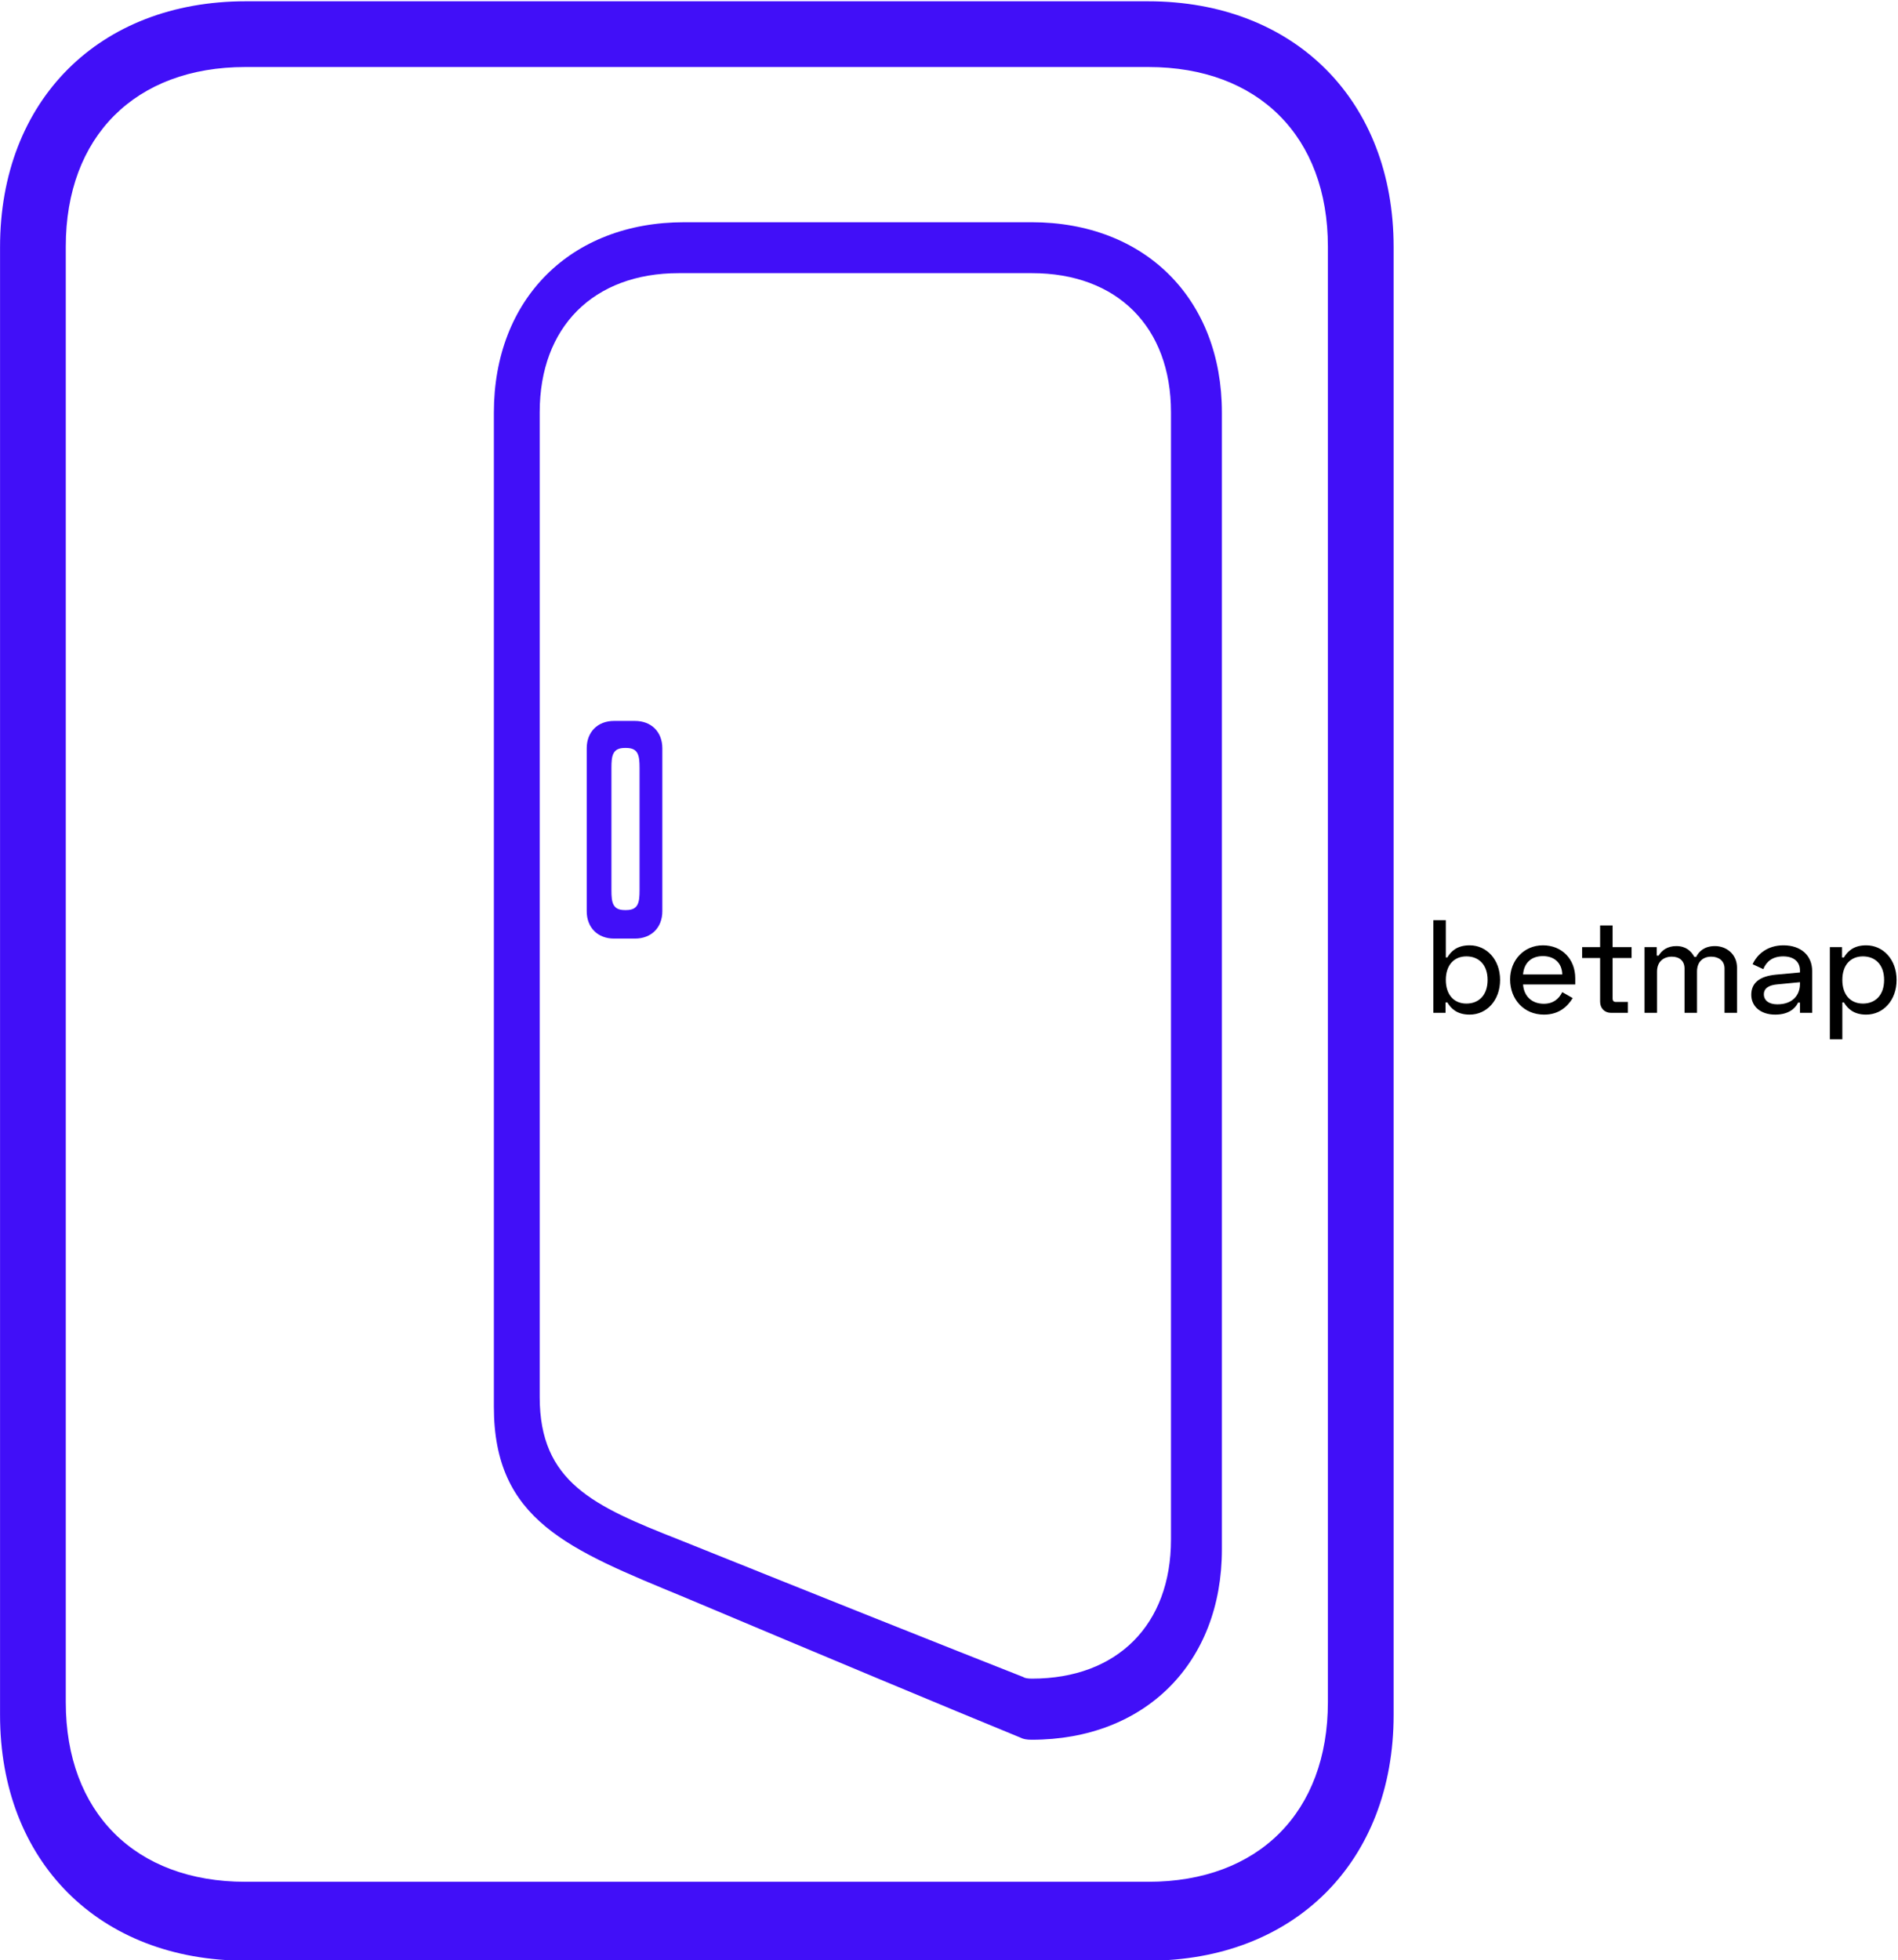 <svg data-v-423bf9ae="" xmlns="http://www.w3.org/2000/svg" viewBox="0 0 956 987" class="iconLeft"><!----><!----><!----><g data-v-423bf9ae="" id="ffbc5619-86f8-4f16-9755-b8326e1b04f5" fill="#000000" transform="matrix(4.762,0,0,4.762,717.289,444.403)"><path d="M0.98 3.98L0.98 13.78L2.27 13.78L2.27 12.68L2.46 12.68C2.84 13.31 3.47 13.97 4.82 13.97C6.62 13.97 8.04 12.46 8.04 10.30C8.04 8.15 6.62 6.64 4.82 6.64C3.47 6.64 2.84 7.29 2.46 7.92L2.30 7.92L2.30 3.98ZM4.48 7.81C5.80 7.81 6.72 8.71 6.72 10.30C6.72 11.90 5.80 12.80 4.48 12.80C3.14 12.80 2.30 11.84 2.30 10.30C2.30 8.76 3.14 7.81 4.48 7.81ZM9.10 10.25C9.10 12.35 10.56 13.97 12.68 13.97C14.32 13.97 15.20 13.06 15.72 12.22L14.62 11.59C14.25 12.32 13.66 12.82 12.66 12.82C11.42 12.82 10.56 12.04 10.47 10.78L15.99 10.78L15.99 10.12C15.99 8.11 14.59 6.64 12.57 6.64C10.58 6.64 9.10 8.20 9.10 10.25ZM10.47 9.72C10.57 8.47 11.37 7.78 12.57 7.78C13.78 7.78 14.59 8.51 14.62 9.72ZM16.72 6.83L16.72 7.98L18.62 7.98L18.62 12.60C18.62 13.30 19.10 13.78 19.77 13.78L21.56 13.78L21.56 12.63L20.30 12.63C20.05 12.63 19.94 12.52 19.94 12.24L19.94 7.98L21.95 7.98L21.95 6.83L19.94 6.83L19.94 4.54L18.62 4.54L18.62 6.83ZM23.32 6.83L23.32 13.78L24.64 13.78L24.64 9.41C24.64 8.37 25.33 7.84 26.21 7.84C27.01 7.84 27.55 8.29 27.55 9.09L27.55 13.78L28.87 13.78L28.87 9.41C28.87 8.37 29.51 7.84 30.37 7.84C31.18 7.84 31.78 8.29 31.78 9.09L31.78 13.78L33.10 13.78L33.10 9.00C33.10 7.59 31.99 6.72 30.77 6.72C29.65 6.72 29.06 7.29 28.78 7.87L28.59 7.87C28.25 7.24 27.68 6.72 26.68 6.72C25.77 6.72 25.16 7.14 24.81 7.73L24.61 7.73L24.61 6.83ZM34.75 8.64L35.88 9.16C36.20 8.36 36.86 7.81 37.98 7.81C39.10 7.81 39.76 8.37 39.76 9.31L39.76 9.51L37.23 9.74C35.46 9.91 34.61 10.63 34.61 11.87C34.61 13.10 35.60 13.97 37.14 13.97C38.56 13.97 39.27 13.31 39.56 12.70L39.76 12.70L39.76 13.78L41.05 13.78L41.05 9.37C41.05 7.71 39.86 6.64 38.01 6.64C36.33 6.64 35.24 7.57 34.75 8.64ZM35.94 11.82C35.94 11.12 36.57 10.84 37.37 10.77L39.76 10.54L39.76 10.72C39.76 11.91 38.98 12.88 37.37 12.88C36.46 12.88 35.94 12.46 35.94 11.82ZM42.92 16.58L44.24 16.58L44.24 12.68L44.41 12.68C44.79 13.31 45.42 13.97 46.76 13.97C48.57 13.97 49.98 12.46 49.98 10.30C49.98 8.15 48.57 6.64 46.76 6.64C45.42 6.64 44.79 7.29 44.41 7.92L44.21 7.92L44.21 6.83L42.92 6.83ZM46.42 12.80C45.08 12.80 44.24 11.84 44.24 10.30C44.24 8.76 45.08 7.81 46.42 7.81C47.74 7.81 48.66 8.71 48.66 10.30C48.66 11.90 47.74 12.80 46.42 12.80Z"></path></g><defs data-v-423bf9ae=""><linearGradient data-v-423bf9ae="" gradientTransform="rotate(25)" id="65e92b61-a5a3-467d-8495-19f491d21552" x1="0%" y1="0%" x2="100%" y2="0%"><stop data-v-423bf9ae="" offset="0%" style="stop-color: rgb(65, 15, 248); stop-opacity: 1;"></stop><stop data-v-423bf9ae="" offset="100%" style="stop-color: rgb(65, 15, 248); stop-opacity: 1;"></stop></linearGradient></defs><g data-v-423bf9ae="" id="fbe64e06-b1d1-48ec-b331-eedb8939d64d" transform="matrix(3.311,0,0,3.311,0.022,0.644)" stroke="none" fill="url(#65e92b61-a5a3-467d-8495-19f491d21552)"><g><path d="M10 258.69C10 275.43 20.57 286 37.31 286h137.38c16.74 0 27.31-10.57 27.31-27.31V37.31C202 20.57 191.43 10 174.69 10H37.31C20.57 10 10 20.57 10 37.31v221.38zM37.375 0h137.25C196.924 0 212 15.075 212 37.375v223.25C212 282.924 196.925 298 174.625 298H37.375C15.076 298 0 282.925 0 260.625V37.375C0 15.076 15.075 0 37.375 0z"></path><path d="M93.008 135.184c0 1.86.174 3.033 2.033 3.033h.212c1.86 0 2.034-1.174 2.034-3.033v-18.59c0-1.86-.174-3.033-2.034-3.033h-.212c-1.859 0-2.033 1.174-2.033 3.033v18.59zm.393-25.734H96.6c2.476 0 4.151 1.674 4.151 4.151V138.4c0 2.476-1.674 4.151-4.151 4.151H93.4c-2.476 0-4.151-1.674-4.151-4.151V113.6c0-2.476 1.674-4.151 4.151-4.151z"></path><path d="M82.095 212.268c0 12.965 8.221 16.594 21.15 21.685 23.11 9.28 40.566 16.243 52.37 20.889.245.174.7.262 1.365.262 12.965 0 21.15-8.186 21.15-21.15V62.498c0-12.965-8.186-21.15-21.15-21.15h-53.734c-12.965 0-21.15 8.185-21.15 21.15v149.769zm21.976-178.664h52.858c17.27 0 28.946 11.675 28.946 28.945v172.903c0 17.27-11.675 28.945-28.946 28.945-.738 0-1.3-.106-1.687-.318-11.458-4.7-28.515-11.823-51.171-21.367-17.58-7.26-28.946-11.675-28.946-28.946V62.55c0-17.27 11.675-28.945 28.946-28.945z"></path></g></g><!----></svg>